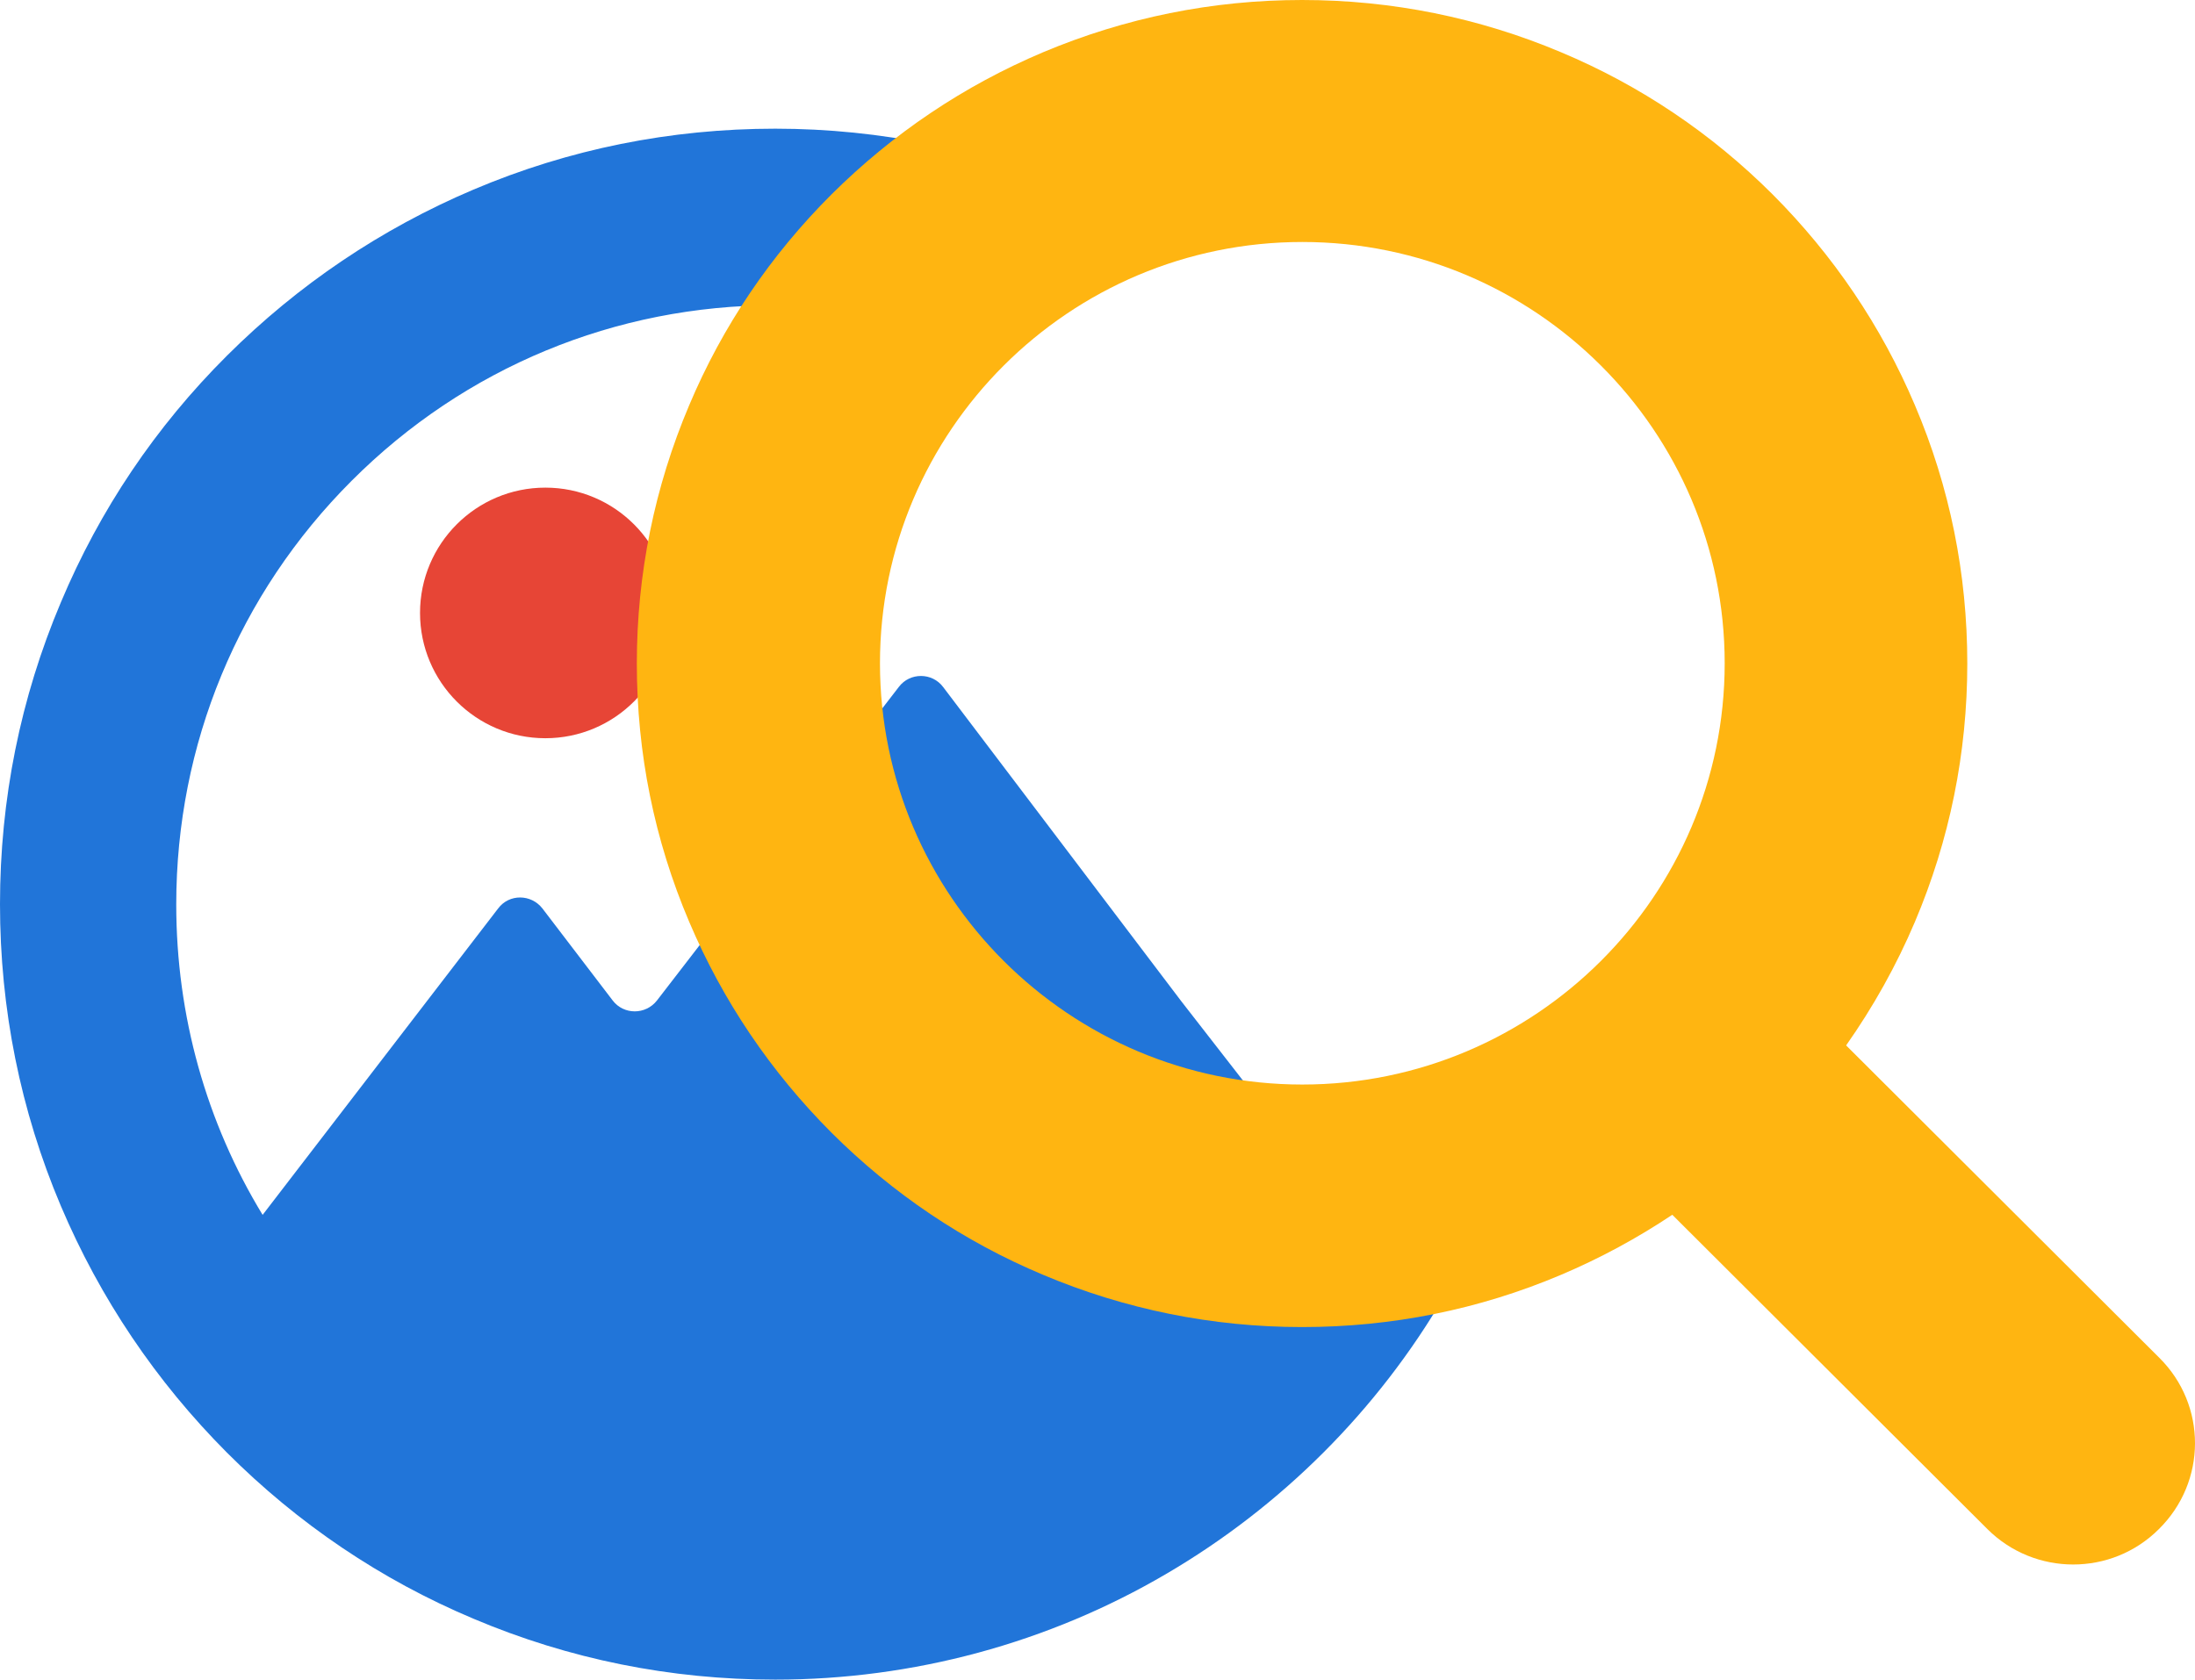 <?xml version="1.0" encoding="UTF-8"?>
<svg width="324px" height="248px" viewBox="0 0 324 248" version="1.1" xmlns="http://www.w3.org/2000/svg" xmlns:xlink="http://www.w3.org/1999/xlink">
    <!-- Generator: Sketch 52.4 (67378) - http://www.bohemiancoding.com/sketch -->
    <title>illustration</title>
    <desc>Created with Sketch.</desc>
    <g id="headers-my-randstad" stroke="none" stroke-width="1" fill="none" fill-rule="evenodd">
        <g id="truth-desktop---big-header-+-section-1" transform="translate(-1098, -200)">
            <g id="header" transform="translate(180, 130)">
                <g id="illustration" transform="translate(918, 70)">
                    <circle id="Oval" fill="#E74536" cx="80.5" cy="90.5" r="18.5"></circle>
                    <path d="M208.556,173.634 C204.121,171.02 198.736,171.376 194.737,174.031 L174.344,147.803 L139.222,101.448 C137.599,99.269 134.312,99.269 132.689,101.408 L96.972,147.723 C95.309,149.863 92.062,149.863 90.439,147.723 L80.065,134.134 C78.402,131.994 75.155,131.955 73.531,134.134 L38.765,179.379 C30.45,165.711 26.015,149.982 26.015,133.54 C26.015,109.887 35.201,87.7 51.911,70.981 C68.621,54.261 90.835,45.07 114.435,45.07 C120.453,45.07 126.432,45.664 132.253,46.852 C139.301,48.279 146.152,43.762 147.617,36.71 C149.042,29.658 144.528,22.803 137.48,21.338 C129.956,19.792 122.196,19 114.435,19 C98.992,19 83.985,22.011 69.888,27.994 C56.267,33.778 44.032,42.019 33.499,52.518 C22.966,63.017 14.73,75.26 8.988,88.928 C3.009,103.072 0,118.048 0,133.5 C0,148.952 3.009,163.967 8.988,178.072 C14.77,191.701 23.006,203.943 33.499,214.482 C43.992,224.981 56.227,233.262 69.888,239.006 C84.024,244.989 98.992,248 114.435,248 C134.748,248 154.744,242.612 172.206,232.35 C189.114,222.446 203.329,208.262 213.228,191.305 C216.832,185.243 214.773,177.24 208.556,173.634 Z" id="Shape" fill="#2175D9" fill-rule="nonzero"></path>
                    <path d="M318.745,200.493 L272.503,154.356 C276.509,148.658 279.919,142.565 282.656,136.115 C287.772,124.047 290.389,111.187 290.389,97.971 C290.389,84.755 287.812,71.935 282.656,59.827 C277.699,48.155 270.639,37.709 261.637,28.687 C252.634,19.705 242.125,12.622 230.426,7.716 C218.33,2.612 205.441,0 192.195,0 C178.949,0 166.099,2.612 153.964,7.716 C142.264,12.662 131.795,19.705 122.752,28.687 C113.75,37.669 106.651,48.155 101.733,59.827 C96.617,71.896 94,84.755 94,97.971 C94,111.187 96.578,124.007 101.733,136.115 C106.691,147.788 113.75,158.234 122.752,167.255 C131.755,176.237 142.264,183.32 153.964,188.227 C166.06,193.331 178.949,195.942 192.195,195.942 C205.441,195.942 218.29,193.371 230.426,188.227 C236.216,185.773 241.689,182.806 246.844,179.363 L293.364,225.777 C296.854,229.259 301.454,231 306.015,231 C310.615,231 315.176,229.259 318.666,225.777 C325.765,218.773 325.765,207.457 318.745,200.493 Z M192.234,160.133 C157.85,160.133 129.891,132.237 129.891,97.932 C129.891,63.626 157.85,35.73 192.234,35.73 C226.618,35.73 254.578,63.626 254.578,97.932 C254.578,132.237 226.618,160.133 192.234,160.133 Z" id="Shape" fill="#FFB511" fill-rule="nonzero"></path>
                </g>
            </g>
        </g>
    </g>
</svg>